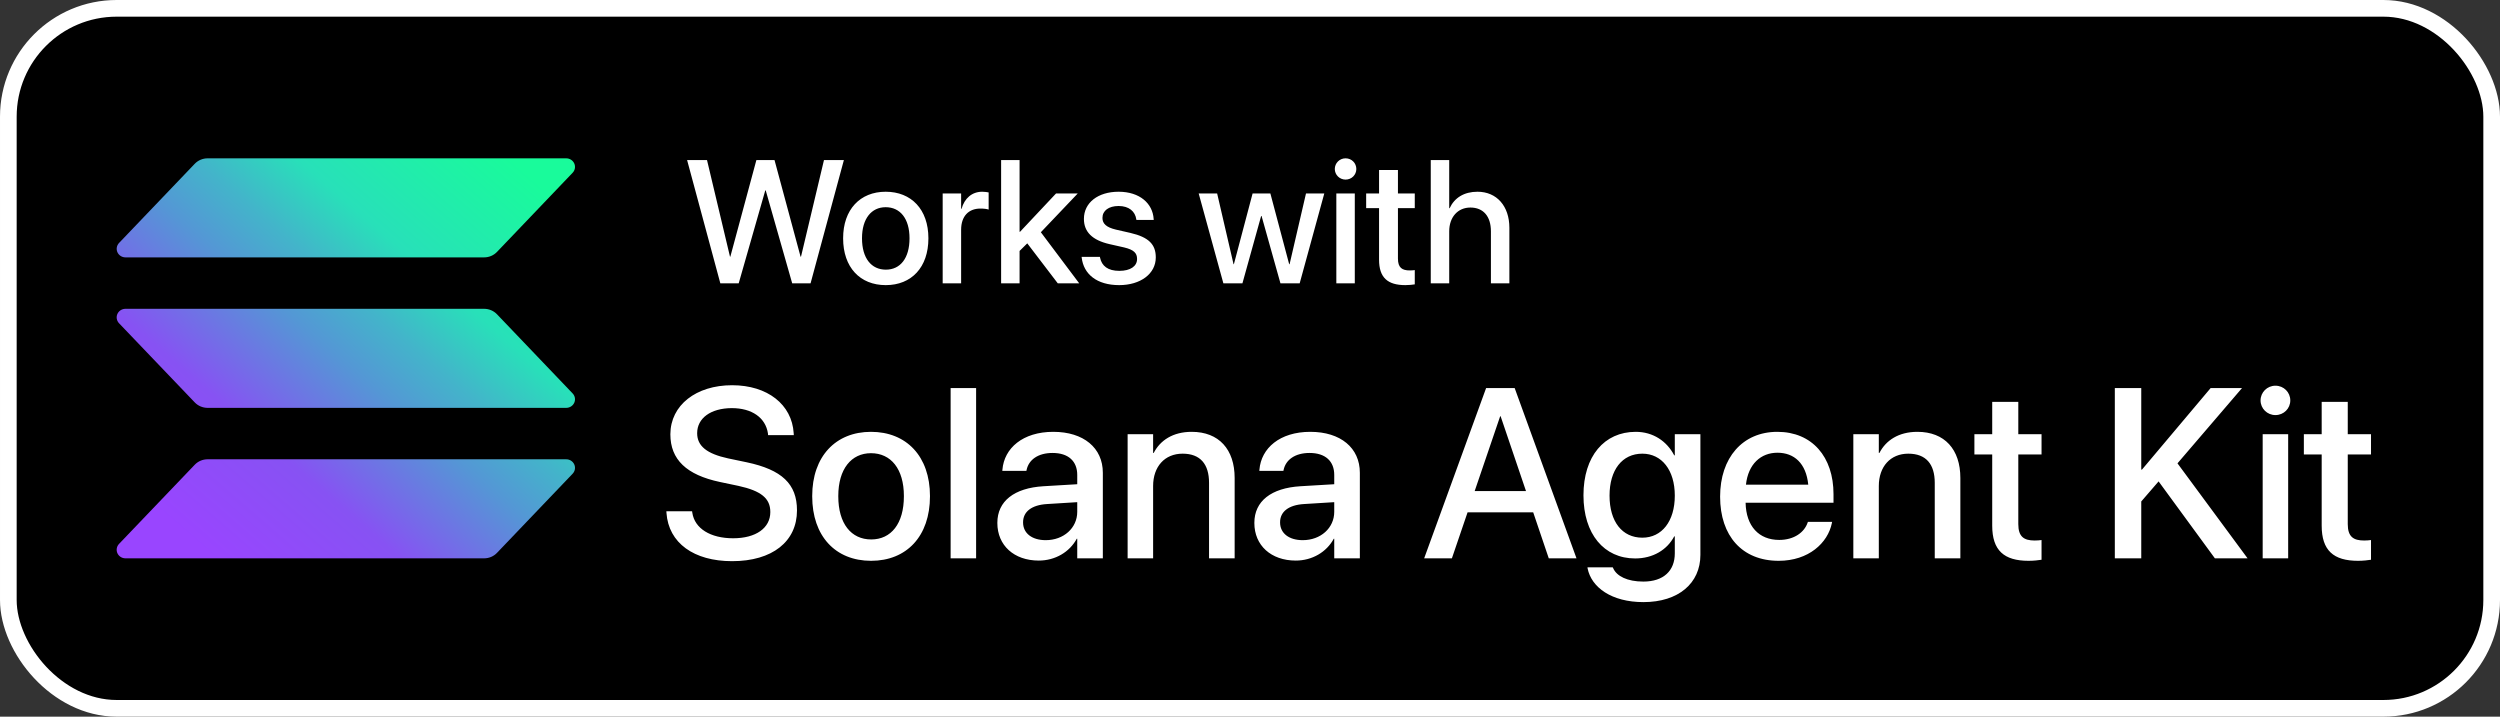 <svg width="300" height="86" viewBox="0 0 300 86" fill="none" xmlns="http://www.w3.org/2000/svg">
<rect x="0" y="0" width="300" height="86" fill="#333333" stroke="none"/>
<g clip-path="url(#clip0_1_33)">
<rect x="1" y="1" width="298" height="84" rx="13" fill="black" stroke="white" stroke-width="2"/>
<g clip-path="url(#clip1_1_33)">
<path d="M68.717 56.845L59.637 66.346C59.44 66.553 59.201 66.717 58.936 66.83C58.67 66.942 58.384 67 58.095 67H15.054C14.849 67 14.648 66.941 14.476 66.832C14.304 66.722 14.169 66.565 14.087 66.381C14.005 66.198 13.98 65.995 14.015 65.797C14.05 65.6 14.143 65.416 14.283 65.27L23.37 55.768C23.567 55.562 23.805 55.398 24.069 55.285C24.334 55.173 24.619 55.115 24.907 55.114H67.946C68.151 55.114 68.352 55.173 68.524 55.283C68.696 55.393 68.831 55.549 68.913 55.733C68.995 55.917 69.02 56.12 68.985 56.317C68.95 56.515 68.857 56.698 68.717 56.845ZM59.637 37.711C59.44 37.504 59.201 37.34 58.936 37.227C58.67 37.115 58.384 37.057 58.095 37.057H15.054C14.849 37.057 14.648 37.116 14.476 37.226C14.304 37.336 14.169 37.492 14.087 37.676C14.005 37.859 13.98 38.063 14.015 38.26C14.05 38.458 14.143 38.641 14.283 38.788L23.37 48.289C23.567 48.495 23.805 48.659 24.069 48.772C24.334 48.884 24.619 48.942 24.907 48.943H67.946C68.151 48.943 68.352 48.884 68.524 48.774C68.696 48.664 68.831 48.508 68.913 48.324C68.995 48.141 69.02 47.937 68.985 47.74C68.95 47.542 68.857 47.359 68.717 47.212L59.637 37.711ZM15.054 30.886H58.095C58.384 30.886 58.67 30.828 58.936 30.715C59.201 30.603 59.44 30.438 59.637 30.232L68.717 20.73C68.857 20.584 68.95 20.401 68.985 20.203C69.02 20.006 68.995 19.802 68.913 19.619C68.831 19.435 68.696 19.278 68.524 19.168C68.352 19.059 68.151 19 67.946 19H24.907C24.619 19 24.334 19.059 24.069 19.171C23.805 19.284 23.567 19.448 23.37 19.654L14.286 29.155C14.146 29.302 14.053 29.485 14.018 29.682C13.983 29.879 14.008 30.082 14.089 30.266C14.171 30.45 14.306 30.606 14.477 30.716C14.648 30.826 14.849 30.885 15.054 30.886Z" fill="url(#paint0_linear_1_33)"/>
</g>
<path d="M86.44 34L82.451 19.204H84.84L87.599 30.801H87.64L90.767 19.204H92.941L96.068 30.801H96.12L98.878 19.204H101.267L97.268 34H95.064L91.885 22.844H91.834L88.644 34H86.44ZM106.292 34.215C103.195 34.215 101.175 32.072 101.175 28.606V28.586C101.175 25.141 103.215 23.008 106.281 23.008C109.357 23.008 111.408 25.13 111.408 28.586V28.606C111.408 32.083 109.378 34.215 106.292 34.215ZM106.302 32.359C108.035 32.359 109.142 30.985 109.142 28.606V28.586C109.142 26.227 108.014 24.864 106.281 24.864C104.579 24.864 103.441 26.227 103.441 28.586V28.606C103.441 30.996 104.569 32.359 106.302 32.359ZM113.121 34V23.213H115.335V25.059H115.387C115.735 23.797 116.638 23.008 117.868 23.008C118.186 23.008 118.463 23.059 118.637 23.09V25.151C118.463 25.079 118.073 25.028 117.643 25.028C116.217 25.028 115.335 25.961 115.335 27.571V34H113.121ZM120.134 34V19.204H122.349V27.817H122.4L126.728 23.213H129.332L124.902 27.868L129.506 34H126.933L123.272 29.201L122.349 30.114V34H120.134ZM134.305 34.215C131.608 34.215 130.029 32.882 129.804 30.914L129.793 30.821H131.988L132.008 30.924C132.213 31.919 132.952 32.503 134.315 32.503C135.648 32.503 136.448 31.949 136.448 31.078V31.067C136.448 30.37 136.059 29.97 134.9 29.693L133.136 29.294C131.085 28.822 130.07 27.837 130.07 26.269V26.258C130.07 24.331 131.752 23.008 134.233 23.008C136.787 23.008 138.325 24.433 138.438 26.269L138.448 26.392H136.366L136.356 26.32C136.223 25.377 135.484 24.72 134.233 24.72C133.044 24.72 132.295 25.284 132.295 26.145V26.156C132.295 26.822 132.736 27.273 133.895 27.55L135.648 27.95C137.853 28.463 138.694 29.334 138.694 30.883V30.893C138.694 32.862 136.848 34.215 134.305 34.215ZM146.805 34L143.841 23.213H146.056L148.025 31.703H148.066L150.312 23.213H152.444L154.7 31.703H154.751L156.72 23.213H158.915L155.961 34H153.654L151.388 25.92H151.337L149.091 34H146.805ZM161.468 21.552C160.75 21.552 160.176 20.977 160.176 20.28C160.176 19.573 160.75 18.998 161.468 18.998C162.196 18.998 162.76 19.573 162.76 20.28C162.76 20.977 162.196 21.552 161.468 21.552ZM160.36 34V23.213H162.575V34H160.36ZM168.646 34.215C166.513 34.215 165.487 33.313 165.487 31.16V24.977H163.939V23.213H165.487V20.403H167.753V23.213H169.773V24.977H167.753V31.026C167.753 32.123 168.246 32.452 169.179 32.452C169.415 32.452 169.609 32.431 169.773 32.411V34.123C169.517 34.164 169.097 34.215 168.646 34.215ZM171.691 34V19.204H173.906V24.987H173.957C174.531 23.736 175.69 23.008 177.3 23.008C179.607 23.008 181.125 24.73 181.125 27.335V34H178.91V27.755C178.91 25.971 178.007 24.905 176.449 24.905C174.921 24.905 173.906 26.074 173.906 27.755V34H171.691Z" fill="white"/>
<path d="M87.85 67.34C83.262 67.34 80.232 65.159 79.977 61.562L79.963 61.35H83.05L83.078 61.534C83.361 63.417 85.245 64.593 87.978 64.593C90.71 64.593 92.438 63.361 92.438 61.449V61.435C92.438 59.792 91.319 58.9 88.615 58.306L86.392 57.838C82.384 56.989 80.444 55.148 80.444 52.118V52.103C80.459 48.62 83.531 46.227 87.85 46.227C92.112 46.227 95.029 48.549 95.242 51.976L95.256 52.217H92.169L92.155 52.019C91.872 50.121 90.229 48.974 87.808 48.974C85.273 48.988 83.659 50.192 83.659 51.976V51.99C83.659 53.52 84.82 54.454 87.369 55.006L89.606 55.474C93.826 56.366 95.638 58.079 95.638 61.237V61.251C95.638 64.975 92.693 67.34 87.85 67.34ZM104.531 67.297C100.254 67.297 97.465 64.338 97.465 59.552V59.523C97.465 54.766 100.283 51.82 104.517 51.82C108.765 51.82 111.597 54.752 111.597 59.523V59.552C111.597 64.352 108.793 67.297 104.531 67.297ZM104.545 64.734C106.938 64.734 108.467 62.837 108.467 59.552V59.523C108.467 56.267 106.91 54.383 104.517 54.383C102.166 54.383 100.594 56.267 100.594 59.523V59.552C100.594 62.851 102.152 64.734 104.545 64.734ZM114.075 67V46.567H117.133V67H114.075ZM124.652 67.269C121.679 67.269 119.682 65.442 119.682 62.766V62.738C119.682 60.147 121.693 58.56 125.219 58.348L129.269 58.107V56.989C129.269 55.346 128.207 54.355 126.309 54.355C124.539 54.355 123.449 55.19 123.194 56.38L123.166 56.507H120.277L120.291 56.352C120.503 53.789 122.727 51.82 126.394 51.82C130.033 51.82 132.341 53.746 132.341 56.734V67H129.269V64.649H129.212C128.348 66.249 126.621 67.269 124.652 67.269ZM122.769 62.695C122.769 63.998 123.845 64.819 125.488 64.819C127.64 64.819 129.269 63.361 129.269 61.421V60.26L125.629 60.486C123.789 60.6 122.769 61.407 122.769 62.667V62.695ZM135.315 67V52.103H138.374V54.355H138.444C139.223 52.84 140.752 51.82 143.004 51.82C146.275 51.82 148.158 53.93 148.158 57.357V67H145.085V57.938C145.085 55.7 144.038 54.44 141.914 54.44C139.761 54.44 138.374 55.998 138.374 58.32V67H135.315ZM155.493 67.269C152.52 67.269 150.523 65.442 150.523 62.766V62.738C150.523 60.147 152.534 58.56 156.06 58.348L160.109 58.107V56.989C160.109 55.346 159.047 54.355 157.15 54.355C155.38 54.355 154.29 55.19 154.035 56.38L154.006 56.507H151.118L151.132 56.352C151.344 53.789 153.567 51.82 157.235 51.82C160.874 51.82 163.182 53.746 163.182 56.734V67H160.109V64.649H160.053C159.189 66.249 157.461 67.269 155.493 67.269ZM153.61 62.695C153.61 63.998 154.686 64.819 156.329 64.819C158.481 64.819 160.109 63.361 160.109 61.421V60.26L156.47 60.486C154.629 60.6 153.61 61.407 153.61 62.667V62.695ZM170.899 67L178.333 46.567H181.76L189.18 67H185.853L183.983 61.477H176.11L174.227 67H170.899ZM180.019 49.951L176.96 58.929H183.12L180.075 49.951H180.019ZM197.209 72.253C193.386 72.253 190.964 70.483 190.511 68.204L190.497 68.076H193.527L193.584 68.189C193.995 69.138 195.283 69.79 197.195 69.79C199.63 69.79 200.976 68.487 200.976 66.405V64.366H200.905C200.055 65.981 198.356 67.014 196.218 67.014C192.479 67.014 190.016 64.083 190.016 59.438V59.424C190.016 54.752 192.508 51.82 196.289 51.82C198.384 51.82 200.027 52.953 200.905 54.638H200.976V52.103H204.048V66.589C204.048 69.988 201.415 72.253 197.209 72.253ZM197.082 64.522C199.418 64.522 200.976 62.554 200.976 59.481V59.467C200.976 56.408 199.404 54.44 197.082 54.44C194.66 54.44 193.145 56.394 193.145 59.467V59.481C193.145 62.596 194.66 64.522 197.082 64.522ZM213.437 67.297C209.061 67.297 206.413 64.31 206.413 59.608V59.594C206.413 54.935 209.104 51.82 213.281 51.82C217.458 51.82 220.021 54.822 220.021 59.297V60.331H209.472C209.528 63.148 211.072 64.791 213.507 64.791C215.32 64.791 216.523 63.856 216.906 62.738L216.948 62.624H219.851L219.823 62.78C219.341 65.145 217.047 67.297 213.437 67.297ZM213.295 54.327C211.312 54.327 209.783 55.672 209.514 58.164H216.991C216.736 55.587 215.292 54.327 213.295 54.327ZM222.4 67V52.103H225.458V54.355H225.529C226.308 52.84 227.837 51.82 230.089 51.82C233.36 51.82 235.243 53.93 235.243 57.357V67H232.17V57.938C232.17 55.7 231.123 54.44 228.999 54.44C226.846 54.44 225.458 55.998 225.458 58.32V67H222.4ZM243.428 67.297C240.482 67.297 239.066 66.051 239.066 63.078V54.539H236.928V52.103H239.066V48.224H242.196V52.103H244.985V54.539H242.196V62.894C242.196 64.409 242.875 64.862 244.164 64.862C244.49 64.862 244.759 64.834 244.985 64.805V67.17C244.631 67.227 244.051 67.297 243.428 67.297ZM253.779 67V46.567H256.951V56.352H257.036L265.277 46.567H269.043L261.298 55.601L269.709 67H265.787L259.032 57.768L256.951 60.175V67H253.779ZM273.051 49.81C272.06 49.81 271.267 49.017 271.267 48.054C271.267 47.077 272.06 46.284 273.051 46.284C274.056 46.284 274.835 47.077 274.835 48.054C274.835 49.017 274.056 49.81 273.051 49.81ZM271.521 67V52.103H274.58V67H271.521ZM282.963 67.297C280.018 67.297 278.602 66.051 278.602 63.078V54.539H276.463V52.103H278.602V48.224H281.731V52.103H284.521V54.539H281.731V62.894C281.731 64.409 282.411 64.862 283.699 64.862C284.025 64.862 284.294 64.834 284.521 64.805V67.17C284.167 67.227 283.586 67.297 282.963 67.297Z" fill="white"/>
</g>
<defs>
<linearGradient id="paint0_linear_1_33" x1="18.643" y1="68.144" x2="62.545" y2="17.427" gradientUnits="userSpaceOnUse">
<stop offset="0.08" stop-color="#9945FF"/>
<stop offset="0.3" stop-color="#8752F3"/>
<stop offset="0.5" stop-color="#5497D5"/>
<stop offset="0.6" stop-color="#43B4CA"/>
<stop offset="0.72" stop-color="#28E0B9"/>
<stop offset="0.97" stop-color="#19FB9B"/>
</linearGradient>
<clipPath id="clip0_1_33">
<rect width="300" height="86" fill="white"/>
</clipPath>
<clipPath id="clip1_1_33">
<rect width="55" height="48" fill="white" transform="translate(14 19)"/>
</clipPath>
</defs>
</svg>

